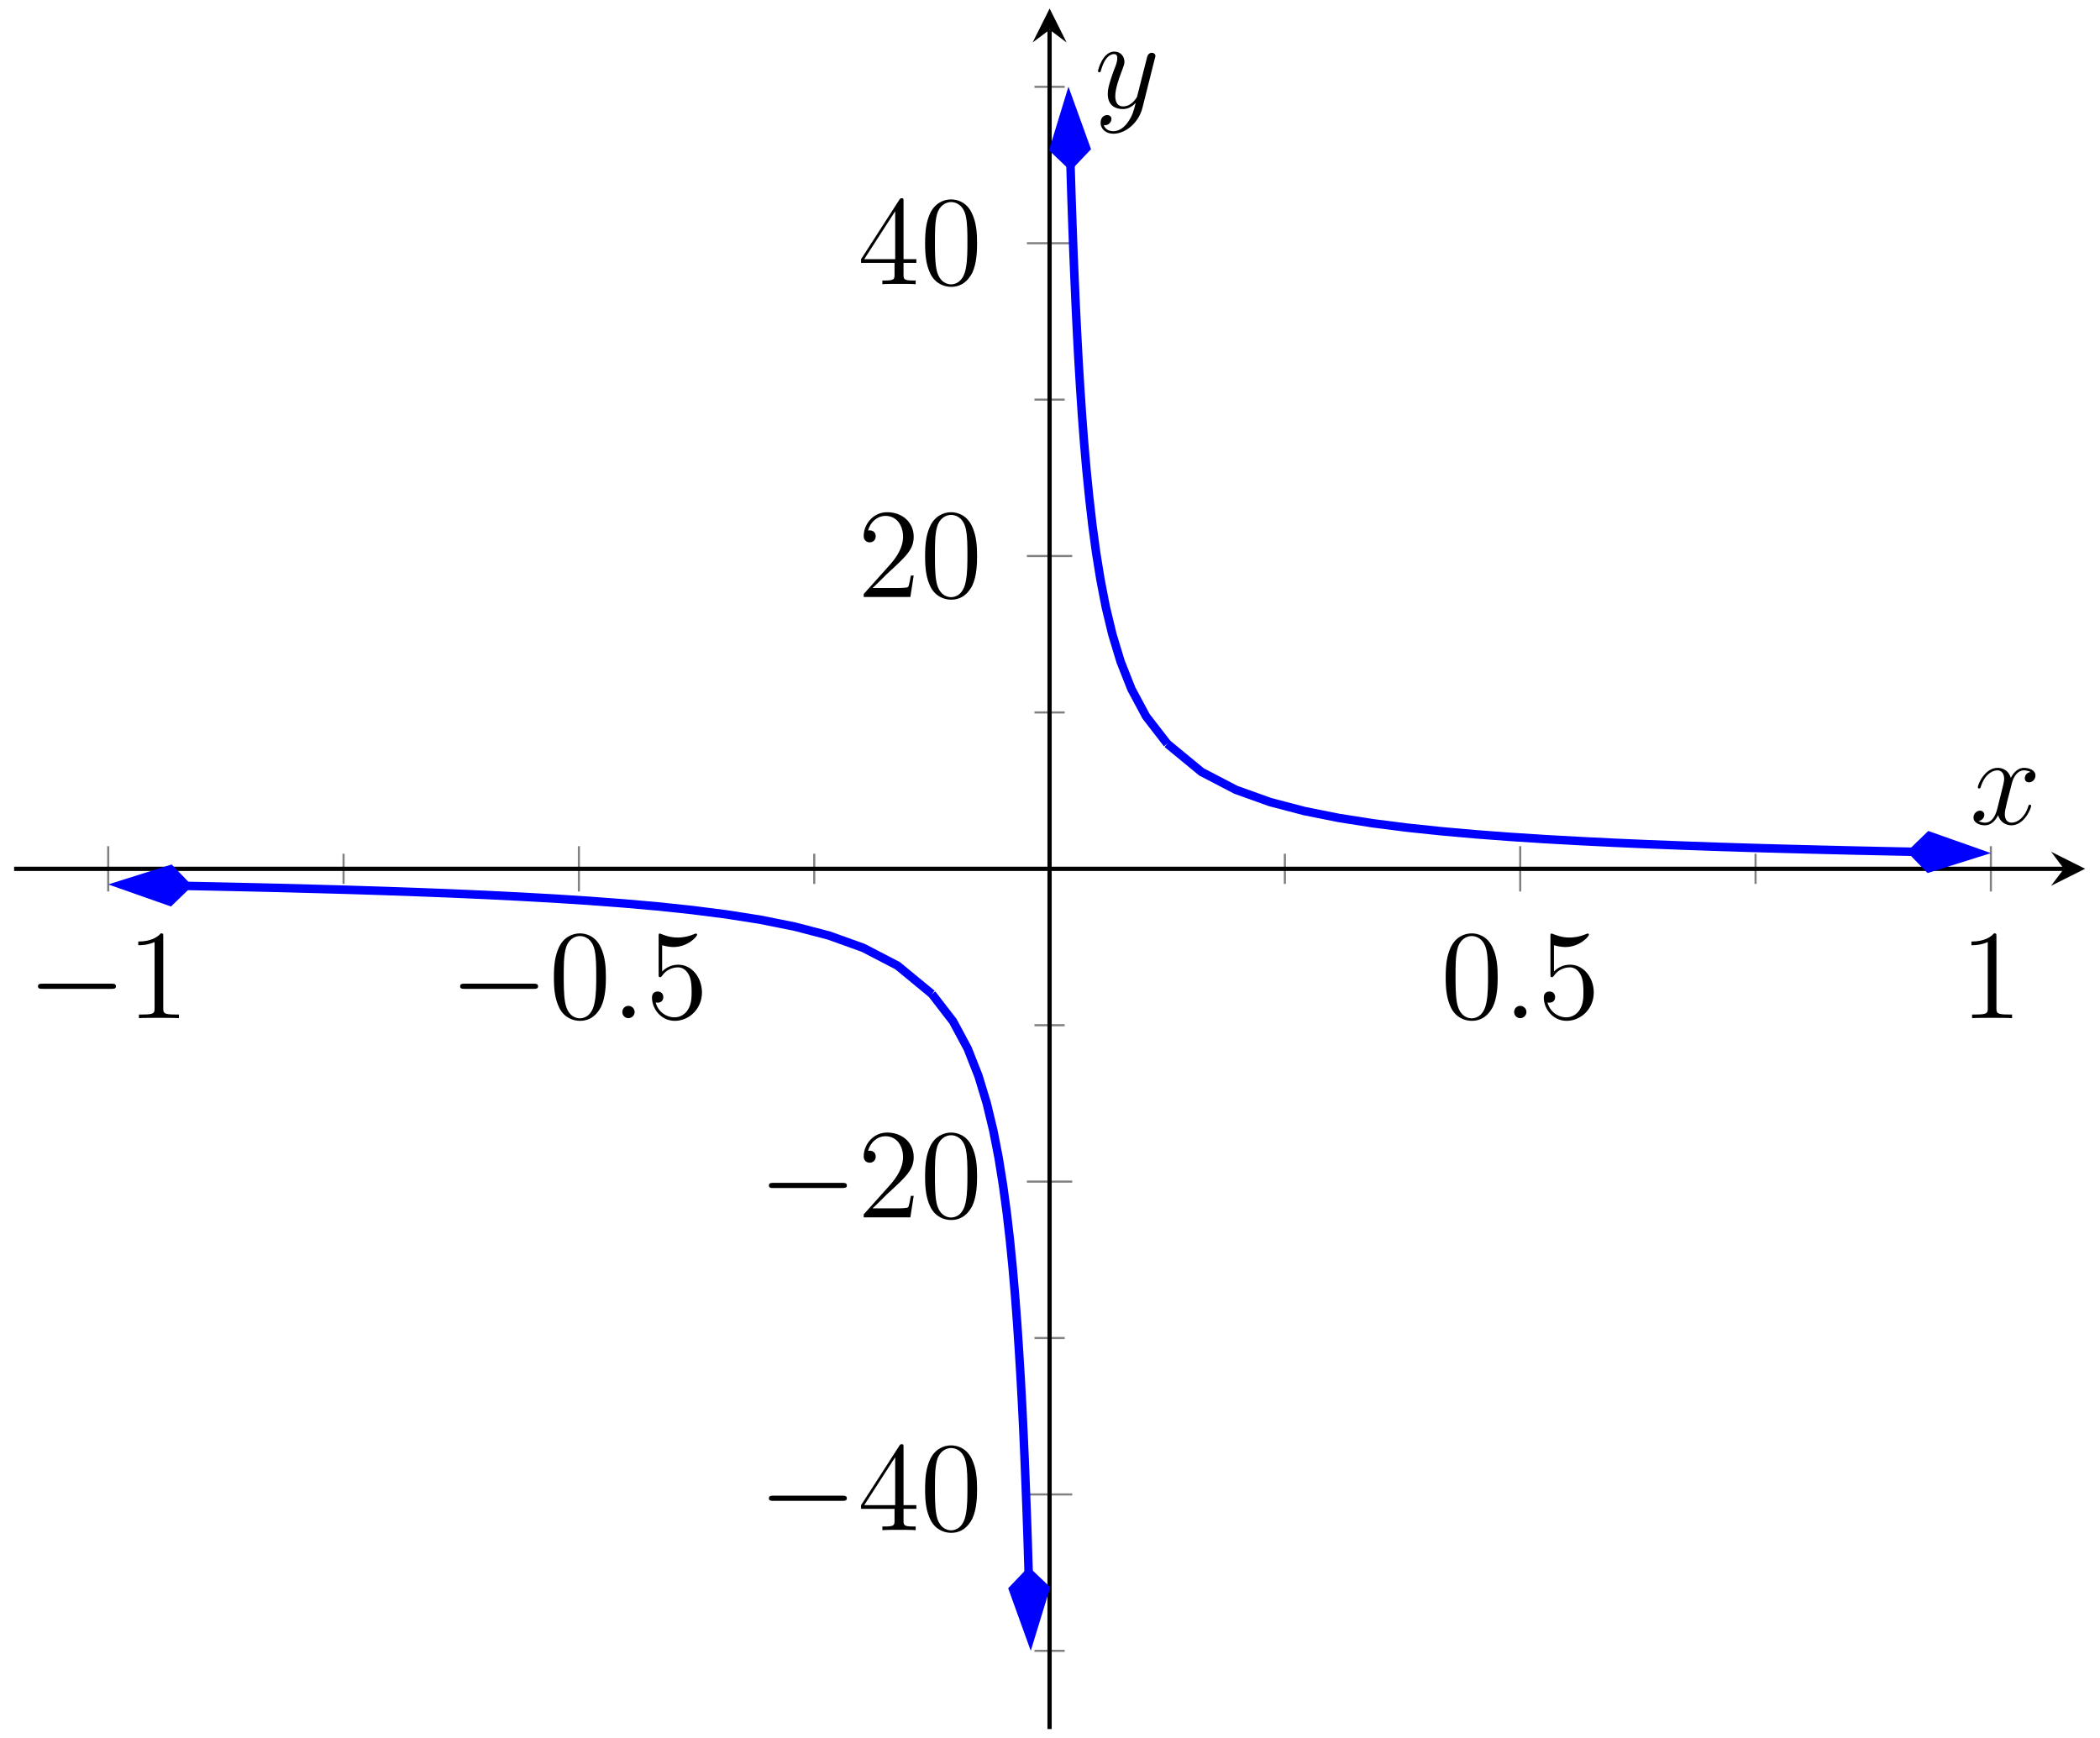 <?xml version="1.0" encoding="UTF-8"?>
<svg xmlns="http://www.w3.org/2000/svg" xmlns:xlink="http://www.w3.org/1999/xlink" width="197pt" height="163pt" viewBox="0 0 197 163" version="1.1">
<defs>
<g>
<symbol overflow="visible" id="glyph0-0">
<path style="stroke:none;" d=""/>
</symbol>
<symbol overflow="visible" id="glyph0-1">
<path style="stroke:none;" d="M 7.875 -2.75 C 8.078 -2.75 8.297 -2.75 8.297 -2.984 C 8.297 -3.234 8.078 -3.234 7.875 -3.234 L 1.406 -3.234 C 1.203 -3.234 0.984 -3.234 0.984 -2.984 C 0.984 -2.75 1.203 -2.75 1.406 -2.75 Z M 7.875 -2.75 "/>
</symbol>
<symbol overflow="visible" id="glyph1-0">
<path style="stroke:none;" d=""/>
</symbol>
<symbol overflow="visible" id="glyph1-1">
<path style="stroke:none;" d="M 3.438 -7.656 C 3.438 -7.938 3.438 -7.953 3.203 -7.953 C 2.922 -7.625 2.312 -7.188 1.094 -7.188 L 1.094 -6.844 C 1.359 -6.844 1.953 -6.844 2.625 -7.141 L 2.625 -0.922 C 2.625 -0.484 2.578 -0.344 1.531 -0.344 L 1.156 -0.344 L 1.156 0 C 1.484 -0.031 2.641 -0.031 3.031 -0.031 C 3.438 -0.031 4.578 -0.031 4.906 0 L 4.906 -0.344 L 4.531 -0.344 C 3.484 -0.344 3.438 -0.484 3.438 -0.922 Z M 3.438 -7.656 "/>
</symbol>
<symbol overflow="visible" id="glyph1-2">
<path style="stroke:none;" d="M 5.359 -3.828 C 5.359 -4.812 5.297 -5.781 4.859 -6.688 C 4.375 -7.688 3.516 -7.953 2.922 -7.953 C 2.234 -7.953 1.391 -7.609 0.938 -6.609 C 0.609 -5.859 0.484 -5.109 0.484 -3.828 C 0.484 -2.672 0.578 -1.797 1 -0.938 C 1.469 -0.031 2.297 0.25 2.922 0.25 C 3.953 0.25 4.547 -0.375 4.906 -1.062 C 5.328 -1.953 5.359 -3.125 5.359 -3.828 Z M 2.922 0.016 C 2.531 0.016 1.75 -0.203 1.531 -1.5 C 1.406 -2.219 1.406 -3.125 1.406 -3.969 C 1.406 -4.953 1.406 -5.828 1.594 -6.531 C 1.797 -7.344 2.406 -7.703 2.922 -7.703 C 3.375 -7.703 4.062 -7.438 4.297 -6.406 C 4.453 -5.719 4.453 -4.781 4.453 -3.969 C 4.453 -3.172 4.453 -2.266 4.312 -1.531 C 4.094 -0.219 3.328 0.016 2.922 0.016 Z M 2.922 0.016 "/>
</symbol>
<symbol overflow="visible" id="glyph1-3">
<path style="stroke:none;" d="M 1.531 -6.844 C 2.047 -6.688 2.469 -6.672 2.594 -6.672 C 3.938 -6.672 4.812 -7.656 4.812 -7.828 C 4.812 -7.875 4.781 -7.938 4.703 -7.938 C 4.688 -7.938 4.656 -7.938 4.547 -7.891 C 3.891 -7.609 3.312 -7.562 3 -7.562 C 2.219 -7.562 1.656 -7.812 1.422 -7.906 C 1.344 -7.938 1.312 -7.938 1.297 -7.938 C 1.203 -7.938 1.203 -7.859 1.203 -7.672 L 1.203 -4.125 C 1.203 -3.906 1.203 -3.844 1.344 -3.844 C 1.406 -3.844 1.422 -3.844 1.547 -4 C 1.875 -4.484 2.438 -4.766 3.031 -4.766 C 3.672 -4.766 3.984 -4.188 4.078 -3.984 C 4.281 -3.516 4.297 -2.922 4.297 -2.469 C 4.297 -2.016 4.297 -1.344 3.953 -0.797 C 3.688 -0.375 3.234 -0.078 2.703 -0.078 C 1.906 -0.078 1.141 -0.609 0.922 -1.484 C 0.984 -1.453 1.047 -1.453 1.109 -1.453 C 1.312 -1.453 1.641 -1.562 1.641 -1.969 C 1.641 -2.312 1.406 -2.5 1.109 -2.5 C 0.891 -2.5 0.578 -2.391 0.578 -1.922 C 0.578 -0.906 1.406 0.25 2.719 0.25 C 4.078 0.25 5.266 -0.891 5.266 -2.406 C 5.266 -3.828 4.297 -5.016 3.047 -5.016 C 2.359 -5.016 1.844 -4.703 1.531 -4.375 Z M 1.531 -6.844 "/>
</symbol>
<symbol overflow="visible" id="glyph1-4">
<path style="stroke:none;" d="M 4.312 -7.781 C 4.312 -8.016 4.312 -8.062 4.141 -8.062 C 4.047 -8.062 4.016 -8.062 3.922 -7.922 L 0.328 -2.344 L 0.328 -2 L 3.469 -2 L 3.469 -0.906 C 3.469 -0.469 3.438 -0.344 2.562 -0.344 L 2.328 -0.344 L 2.328 0 C 2.609 -0.031 3.547 -0.031 3.891 -0.031 C 4.219 -0.031 5.172 -0.031 5.453 0 L 5.453 -0.344 L 5.219 -0.344 C 4.344 -0.344 4.312 -0.469 4.312 -0.906 L 4.312 -2 L 5.516 -2 L 5.516 -2.344 L 4.312 -2.344 Z M 3.531 -6.844 L 3.531 -2.344 L 0.625 -2.344 Z M 3.531 -6.844 "/>
</symbol>
<symbol overflow="visible" id="glyph1-5">
<path style="stroke:none;" d="M 5.266 -2.016 L 5 -2.016 C 4.953 -1.812 4.859 -1.141 4.75 -0.953 C 4.656 -0.844 3.984 -0.844 3.625 -0.844 L 1.406 -0.844 C 1.734 -1.125 2.469 -1.891 2.766 -2.172 C 4.594 -3.844 5.266 -4.469 5.266 -5.656 C 5.266 -7.031 4.172 -7.953 2.781 -7.953 C 1.406 -7.953 0.578 -6.766 0.578 -5.734 C 0.578 -5.125 1.109 -5.125 1.141 -5.125 C 1.406 -5.125 1.703 -5.312 1.703 -5.688 C 1.703 -6.031 1.484 -6.25 1.141 -6.25 C 1.047 -6.25 1.016 -6.25 0.984 -6.234 C 1.203 -7.047 1.859 -7.609 2.625 -7.609 C 3.641 -7.609 4.266 -6.75 4.266 -5.656 C 4.266 -4.641 3.688 -3.75 3 -2.984 L 0.578 -0.281 L 0.578 0 L 4.953 0 Z M 5.266 -2.016 "/>
</symbol>
<symbol overflow="visible" id="glyph2-0">
<path style="stroke:none;" d=""/>
</symbol>
<symbol overflow="visible" id="glyph2-1">
<path style="stroke:none;" d="M 2.203 -0.578 C 2.203 -0.922 1.906 -1.156 1.625 -1.156 C 1.281 -1.156 1.047 -0.875 1.047 -0.578 C 1.047 -0.234 1.328 0 1.609 0 C 1.953 0 2.203 -0.281 2.203 -0.578 Z M 2.203 -0.578 "/>
</symbol>
<symbol overflow="visible" id="glyph2-2">
<path style="stroke:none;" d="M 5.672 -4.875 C 5.281 -4.812 5.141 -4.516 5.141 -4.297 C 5.141 -4 5.359 -3.906 5.531 -3.906 C 5.891 -3.906 6.141 -4.219 6.141 -4.547 C 6.141 -5.047 5.562 -5.266 5.062 -5.266 C 4.344 -5.266 3.938 -4.547 3.828 -4.328 C 3.547 -5.219 2.812 -5.266 2.594 -5.266 C 1.375 -5.266 0.734 -3.703 0.734 -3.438 C 0.734 -3.391 0.781 -3.328 0.859 -3.328 C 0.953 -3.328 0.984 -3.406 1 -3.453 C 1.406 -4.781 2.219 -5.031 2.562 -5.031 C 3.094 -5.031 3.203 -4.531 3.203 -4.25 C 3.203 -3.984 3.125 -3.703 2.984 -3.125 L 2.578 -1.5 C 2.406 -0.781 2.062 -0.125 1.422 -0.125 C 1.359 -0.125 1.062 -0.125 0.812 -0.281 C 1.25 -0.359 1.344 -0.719 1.344 -0.859 C 1.344 -1.094 1.156 -1.25 0.938 -1.25 C 0.641 -1.25 0.328 -0.984 0.328 -0.609 C 0.328 -0.109 0.891 0.125 1.406 0.125 C 1.984 0.125 2.391 -0.328 2.641 -0.828 C 2.828 -0.125 3.438 0.125 3.875 0.125 C 5.094 0.125 5.734 -1.453 5.734 -1.703 C 5.734 -1.766 5.688 -1.812 5.625 -1.812 C 5.516 -1.812 5.5 -1.75 5.469 -1.656 C 5.141 -0.609 4.453 -0.125 3.906 -0.125 C 3.484 -0.125 3.266 -0.438 3.266 -0.922 C 3.266 -1.188 3.312 -1.375 3.5 -2.156 L 3.922 -3.797 C 4.094 -4.5 4.5 -5.031 5.062 -5.031 C 5.078 -5.031 5.422 -5.031 5.672 -4.875 Z M 5.672 -4.875 "/>
</symbol>
<symbol overflow="visible" id="glyph2-3">
<path style="stroke:none;" d="M 3.141 1.344 C 2.828 1.797 2.359 2.203 1.766 2.203 C 1.625 2.203 1.047 2.172 0.875 1.625 C 0.906 1.641 0.969 1.641 0.984 1.641 C 1.344 1.641 1.594 1.328 1.594 1.047 C 1.594 0.781 1.359 0.688 1.188 0.688 C 0.984 0.688 0.578 0.828 0.578 1.406 C 0.578 2.016 1.094 2.438 1.766 2.438 C 2.969 2.438 4.172 1.344 4.5 0.016 L 5.672 -4.656 C 5.688 -4.703 5.719 -4.781 5.719 -4.859 C 5.719 -5.031 5.562 -5.156 5.391 -5.156 C 5.281 -5.156 5.031 -5.109 4.938 -4.75 L 4.047 -1.234 C 4 -1.016 4 -0.984 3.891 -0.859 C 3.656 -0.531 3.266 -0.125 2.688 -0.125 C 2.016 -0.125 1.953 -0.781 1.953 -1.094 C 1.953 -1.781 2.281 -2.703 2.609 -3.562 C 2.734 -3.906 2.812 -4.078 2.812 -4.312 C 2.812 -4.812 2.453 -5.266 1.859 -5.266 C 0.766 -5.266 0.328 -3.531 0.328 -3.438 C 0.328 -3.391 0.375 -3.328 0.453 -3.328 C 0.562 -3.328 0.578 -3.375 0.625 -3.547 C 0.906 -4.547 1.359 -5.031 1.828 -5.031 C 1.938 -5.031 2.141 -5.031 2.141 -4.641 C 2.141 -4.328 2.016 -3.984 1.828 -3.531 C 1.25 -1.953 1.25 -1.562 1.25 -1.281 C 1.25 -0.141 2.062 0.125 2.656 0.125 C 3 0.125 3.438 0.016 3.844 -0.438 L 3.859 -0.422 C 3.688 0.281 3.562 0.75 3.141 1.344 Z M 3.141 1.344 "/>
</symbol>
</g>
<clipPath id="clip1">
  <path d="M 1.324 70 L 29 70 L 29 96 L 1.324 96 Z M 1.324 70 "/>
</clipPath>
<clipPath id="clip2">
  <path d="M 76 81 L 108 81 L 108 162.195 L 76 162.195 Z M 76 81 "/>
</clipPath>
<clipPath id="clip3">
  <path d="M 83 136 L 110 136 L 110 162.195 L 83 162.195 Z M 83 136 "/>
</clipPath>
<clipPath id="clip4">
  <path d="M 168 67 L 195.605 67 L 195.605 93 L 168 93 Z M 168 67 "/>
</clipPath>
<clipPath id="clip5">
  <path d="M 89 0.797 L 121 0.797 L 121 82 L 89 82 Z M 89 0.797 "/>
</clipPath>
<clipPath id="clip6">
  <path d="M 87 0.797 L 114 0.797 L 114 27 L 87 27 Z M 87 0.797 "/>
</clipPath>
</defs>
<g id="surface1">
<path style="fill:none;stroke-width:0.199;stroke-linecap:butt;stroke-linejoin:miter;stroke:rgb(50%,50%,50%);stroke-opacity:1;stroke-miterlimit:10;" d="M 30.906 79.274 L 30.906 82.11 M 75.06 79.274 L 75.06 82.11 M 119.21 79.274 L 119.21 82.11 M 163.364 79.274 L 163.364 82.11 " transform="matrix(1,0,0,-1,1.323,162.195)"/>
<path style="fill:none;stroke-width:0.199;stroke-linecap:butt;stroke-linejoin:miter;stroke:rgb(50%,50%,50%);stroke-opacity:1;stroke-miterlimit:10;" d="M 8.829 78.567 L 8.829 82.817 M 52.983 78.567 L 52.983 82.817 M 141.287 78.567 L 141.287 82.817 M 185.441 78.567 L 185.441 82.817 " transform="matrix(1,0,0,-1,1.323,162.195)"/>
<path style="fill:none;stroke-width:0.199;stroke-linecap:butt;stroke-linejoin:miter;stroke:rgb(50%,50%,50%);stroke-opacity:1;stroke-miterlimit:10;" d="M 95.719 7.335 L 98.555 7.335 M 95.719 36.68 L 98.555 36.68 M 95.719 66.022 L 98.555 66.022 M 95.719 95.363 L 98.555 95.363 M 95.719 124.708 L 98.555 124.708 M 95.719 154.05 L 98.555 154.05 " transform="matrix(1,0,0,-1,1.323,162.195)"/>
<path style="fill:none;stroke-width:0.199;stroke-linecap:butt;stroke-linejoin:miter;stroke:rgb(50%,50%,50%);stroke-opacity:1;stroke-miterlimit:10;" d="M 95.008 22.006 L 99.262 22.006 M 95.008 51.351 L 99.262 51.351 M 95.008 110.038 L 99.262 110.038 M 95.008 139.379 L 99.262 139.379 " transform="matrix(1,0,0,-1,1.323,162.195)"/>
<path style="fill:none;stroke-width:0.399;stroke-linecap:butt;stroke-linejoin:miter;stroke:rgb(0%,0%,0%);stroke-opacity:1;stroke-miterlimit:10;" d="M 0.001 80.692 L 192.281 80.692 " transform="matrix(1,0,0,-1,1.323,162.195)"/>
<path style=" stroke:none;fill-rule:nonzero;fill:rgb(0%,0%,0%);fill-opacity:1;" d="M 195.605 81.496 L 192.414 79.902 L 193.613 81.496 L 192.414 83.09 "/>
<path style="fill:none;stroke-width:0.399;stroke-linecap:butt;stroke-linejoin:miter;stroke:rgb(0%,0%,0%);stroke-opacity:1;stroke-miterlimit:10;" d="M 97.137 -0.001 L 97.137 159.393 " transform="matrix(1,0,0,-1,1.323,162.195)"/>
<path style=" stroke:none;fill-rule:nonzero;fill:rgb(0%,0%,0%);fill-opacity:1;" d="M 98.465 0.797 L 96.871 3.984 L 98.465 2.789 L 100.059 3.984 "/>
<g style="fill:rgb(0%,0%,0%);fill-opacity:1;">
  <use xlink:href="#glyph0-1" x="2.578" y="95.511"/>
</g>
<g style="fill:rgb(0%,0%,0%);fill-opacity:1;">
  <use xlink:href="#glyph1-1" x="11.877" y="95.511"/>
</g>
<g style="fill:rgb(0%,0%,0%);fill-opacity:1;">
  <use xlink:href="#glyph0-1" x="42.18" y="95.511"/>
</g>
<g style="fill:rgb(0%,0%,0%);fill-opacity:1;">
  <use xlink:href="#glyph1-2" x="51.479" y="95.511"/>
</g>
<g style="fill:rgb(0%,0%,0%);fill-opacity:1;">
  <use xlink:href="#glyph2-1" x="57.333" y="95.511"/>
</g>
<g style="fill:rgb(0%,0%,0%);fill-opacity:1;">
  <use xlink:href="#glyph1-3" x="60.584" y="95.511"/>
</g>
<g style="fill:rgb(0%,0%,0%);fill-opacity:1;">
  <use xlink:href="#glyph1-2" x="135.138" y="95.511"/>
</g>
<g style="fill:rgb(0%,0%,0%);fill-opacity:1;">
  <use xlink:href="#glyph2-1" x="140.992" y="95.511"/>
</g>
<g style="fill:rgb(0%,0%,0%);fill-opacity:1;">
  <use xlink:href="#glyph1-3" x="144.244" y="95.511"/>
</g>
<g style="fill:rgb(0%,0%,0%);fill-opacity:1;">
  <use xlink:href="#glyph1-1" x="183.846" y="95.511"/>
</g>
<g style="fill:rgb(0%,0%,0%);fill-opacity:1;">
  <use xlink:href="#glyph0-1" x="71.147" y="143.54"/>
</g>
<g style="fill:rgb(0%,0%,0%);fill-opacity:1;">
  <use xlink:href="#glyph1-4" x="80.447" y="143.54"/>
  <use xlink:href="#glyph1-2" x="86.3" y="143.54"/>
</g>
<g style="fill:rgb(0%,0%,0%);fill-opacity:1;">
  <use xlink:href="#glyph0-1" x="71.147" y="114.195"/>
</g>
<g style="fill:rgb(0%,0%,0%);fill-opacity:1;">
  <use xlink:href="#glyph1-5" x="80.447" y="114.195"/>
  <use xlink:href="#glyph1-2" x="86.3" y="114.195"/>
</g>
<g style="fill:rgb(0%,0%,0%);fill-opacity:1;">
  <use xlink:href="#glyph1-5" x="80.447" y="56.003"/>
  <use xlink:href="#glyph1-2" x="86.3" y="56.003"/>
</g>
<g style="fill:rgb(0%,0%,0%);fill-opacity:1;">
  <use xlink:href="#glyph1-4" x="80.447" y="26.658"/>
  <use xlink:href="#glyph1-2" x="86.3" y="26.658"/>
</g>
<path style="fill:none;stroke-width:0.797;stroke-linecap:butt;stroke-linejoin:miter;stroke:rgb(0%,0%,100%);stroke-opacity:1;stroke-miterlimit:10;" d="M 16.157 79.099 L 12.052 79.169 L 15.27 79.11 L 18.489 79.044 L 21.707 78.974 L 24.926 78.899 L 28.148 78.813 L 31.367 78.724 L 34.586 78.622 L 37.804 78.509 L 41.027 78.384 L 44.245 78.243 L 47.464 78.083 L 50.683 77.903 L 53.901 77.696 L 57.124 77.454 L 60.342 77.173 L 63.561 76.833 L 66.779 76.423 L 70.002 75.919 L 73.22 75.275 L 76.439 74.435 L 79.658 73.279 L 82.88 71.607 L 86.099 68.955 " transform="matrix(1,0,0,-1,1.323,162.195)"/>
<path style=" stroke:none;fill-rule:nonzero;fill:rgb(0%,0%,100%);fill-opacity:1;" d="M 11.414 82.984 L 15.938 84.578 L 17.48 83.09 L 15.988 81.547 Z M 11.414 82.984 "/>
<g clip-path="url(#clip1)" clip-rule="nonzero">
<path style="fill:none;stroke-width:0.797;stroke-linecap:butt;stroke-linejoin:miter;stroke:rgb(0%,0%,100%);stroke-opacity:1;stroke-miterlimit:10;" d="M 6.63 -0 L 2.08 1.515 L 0.563 0.001 L 2.082 -1.516 Z M 6.63 -0 " transform="matrix(-1,-0.017,-0.017,1,18.043,83.099)"/>
</g>
<g clip-path="url(#clip2)" clip-rule="nonzero">
<path style="fill:none;stroke-width:0.797;stroke-linecap:butt;stroke-linejoin:miter;stroke:rgb(0%,0%,100%);stroke-opacity:1;stroke-miterlimit:10;" d="M 86.099 68.955 L 88.079 66.389 L 89.458 63.822 L 90.47 61.252 L 91.247 58.686 L 91.864 56.12 L 92.364 53.55 L 92.774 50.984 L 93.122 48.417 L 93.419 45.847 L 93.673 43.281 L 93.895 40.715 L 94.09 38.145 L 94.262 35.579 L 94.419 33.012 L 94.559 30.442 L 94.684 27.876 L 94.797 25.31 L 94.899 22.74 L 94.997 20.174 L 95.083 17.607 L 95.161 15.037 L 95.235 12.471 L 95.305 9.905 L 95.188 14.658 " transform="matrix(1,0,0,-1,1.323,162.195)"/>
</g>
<path style=" stroke:none;fill-rule:nonzero;fill:rgb(0%,0%,100%);fill-opacity:1;" d="M 96.664 153.598 L 98.07 149.012 L 96.516 147.535 L 95.035 149.086 Z M 96.664 153.598 "/>
<g clip-path="url(#clip3)" clip-rule="nonzero">
<path style="fill:none;stroke-width:0.797;stroke-linecap:butt;stroke-linejoin:miter;stroke:rgb(0%,0%,100%);stroke-opacity:1;stroke-miterlimit:10;" d="M 6.629 -0.002 L 2.08 1.518 L 0.565 0.001 L 2.078 -1.518 Z M 6.629 -0.002 " transform="matrix(0.025,1,1,-0.025,96.501,146.97)"/>
</g>
<path style="fill:none;stroke-width:0.797;stroke-linecap:butt;stroke-linejoin:miter;stroke:rgb(0%,0%,100%);stroke-opacity:1;stroke-miterlimit:10;" d="M 178.114 82.286 L 182.223 82.216 L 179 82.274 L 175.782 82.341 L 172.563 82.411 L 169.345 82.489 L 166.126 82.571 L 162.903 82.661 L 159.685 82.762 L 156.466 82.876 L 153.248 83.001 L 150.025 83.141 L 146.807 83.301 L 143.588 83.481 L 140.369 83.688 L 137.151 83.93 L 133.928 84.215 L 130.71 84.551 L 127.491 84.961 L 124.273 85.465 L 121.05 86.11 L 117.831 86.953 L 114.613 88.106 L 111.394 89.781 L 108.176 92.43 " transform="matrix(1,0,0,-1,1.323,162.195)"/>
<path style=" stroke:none;fill-rule:nonzero;fill:rgb(0%,0%,100%);fill-opacity:1;" d="M 185.512 80.008 L 180.988 78.41 L 179.445 79.902 L 180.938 81.445 Z M 185.512 80.008 "/>
<g clip-path="url(#clip4)" clip-rule="nonzero">
<path style="fill:none;stroke-width:0.797;stroke-linecap:butt;stroke-linejoin:miter;stroke:rgb(0%,0%,100%);stroke-opacity:1;stroke-miterlimit:10;" d="M 6.629 -0.001 L 2.079 1.518 L 0.562 -0.001 L 2.081 -1.517 Z M 6.629 -0.001 " transform="matrix(1,0.017,0.017,-1,178.883,79.892)"/>
</g>
<g clip-path="url(#clip5)" clip-rule="nonzero">
<path style="fill:none;stroke-width:0.797;stroke-linecap:butt;stroke-linejoin:miter;stroke:rgb(0%,0%,100%);stroke-opacity:1;stroke-miterlimit:10;" d="M 108.176 92.43 L 106.191 94.996 L 104.813 97.566 L 103.801 100.132 L 103.024 102.698 L 102.406 105.268 L 101.91 107.835 L 101.496 110.401 L 101.149 112.971 L 100.856 115.537 L 100.598 118.103 L 100.375 120.673 L 100.18 123.24 L 100.008 125.806 L 99.852 128.376 L 99.715 130.942 L 99.59 133.508 L 99.477 136.078 L 99.371 138.645 L 99.278 141.211 L 99.188 143.781 L 99.11 146.347 L 99.036 148.913 L 98.965 151.483 L 99.086 146.726 " transform="matrix(1,0,0,-1,1.323,162.195)"/>
</g>
<path style=" stroke:none;fill-rule:nonzero;fill:rgb(0%,0%,100%);fill-opacity:1;" d="M 100.262 9.391 L 98.859 13.98 L 100.414 15.457 L 101.891 13.902 Z M 100.262 9.391 "/>
<g clip-path="url(#clip6)" clip-rule="nonzero">
<path style="fill:none;stroke-width:0.797;stroke-linecap:butt;stroke-linejoin:miter;stroke:rgb(0%,0%,100%);stroke-opacity:1;stroke-miterlimit:10;" d="M 6.632 -0.001 L 2.079 1.516 L 0.564 -0.002 L 2.081 -1.517 Z M 6.632 -0.001 " transform="matrix(-0.025,-1,-1,0.025,100.426,16.021)"/>
</g>
<g style="fill:rgb(0%,0%,0%);fill-opacity:1;">
  <use xlink:href="#glyph2-2" x="184.805" y="77.296"/>
</g>
<g style="fill:rgb(0%,0%,0%);fill-opacity:1;">
  <use xlink:href="#glyph2-3" x="102.671" y="10.106"/>
</g>
</g>
</svg>
